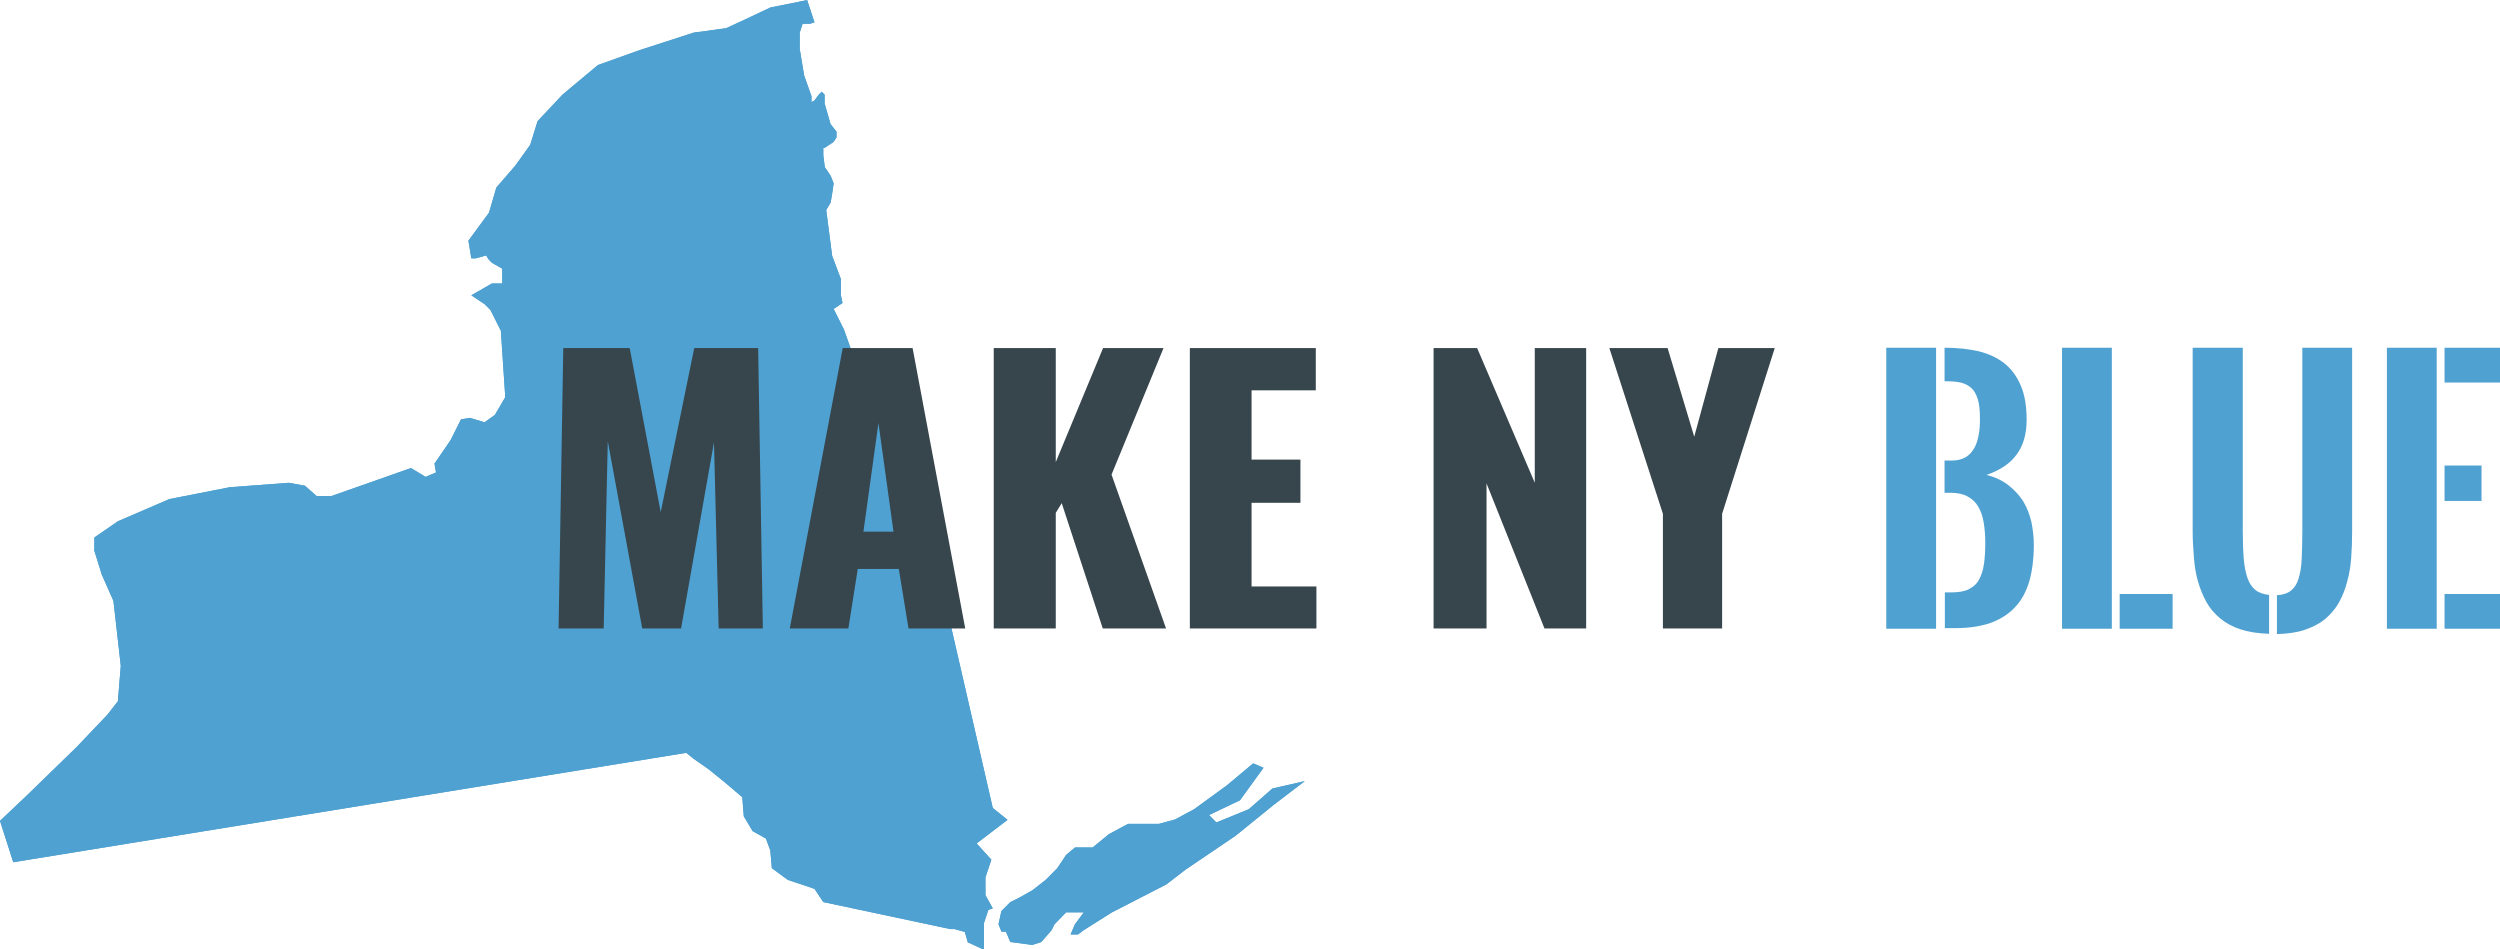 <?xml version="1.0" encoding="utf-8"?>
<!-- Generator: Adobe Illustrator 22.0.1, SVG Export Plug-In . SVG Version: 6.00 Build 0)  -->
<svg version="1.1" id="Layer_1" xmlns="http://www.w3.org/2000/svg" xmlns:xlink="http://www.w3.org/1999/xlink" x="0px" y="0px"
	 viewBox="0 0 798 303" style="enable-background:new 0 0 798 303;" xml:space="preserve">
<style type="text/css">
	.st0{fill:#4FA1D1;}
	.st1{fill:#37454C;}
</style>
<g transform="matrix(.3 0 0 -.3 0 602.22)">
	<g>
		<path class="st0" d="M0,1134l28.2,26.7l53.3,51.8l32.9,34.6l11,14.1l3.1,37.7l-7.8,69.1l-12.5,28.3l-7.8,25.1v14.1l25.1,17.3
			l54.8,23.6l64.2,12.6l62.7,4.7l17.2-3.1l12.5-11h15.7l58,20.4l26.6,9.4l15.7-9.4l11,4.7l-1.6,9.4l17.2,25.1l11,22l9.4,1.6
			l15.7-4.7l11,7.9l11,18.8l-4.7,70.7l-11,22l-6.3,6.3l-14.1,9.4l21.9,12.6h11v15.7l-11,6.3l-3.1,3.1l-3.1,4.7l-11-3.1h-4.7
			l-3.1,18.8l21.9,29.8l7.8,26.7l20.4,23.6l15.7,22l7.8,25.1l26.6,28.3l37.6,31.4l43.9,15.7l58,18.8l34.5,4.7l20.4,9.4l26.6,12.6
			l39.2,7.9l7.8-23.6l-4.7-1.6H854l-3.1-9.4v-17.3l4.7-28.3l7.8-22v-6.3l3.1,1.6l4.7,6.3l3.1,3.1l3.1-3.1v-9.4l6.3-22l6.3-7.9v-6.3
			l-3.1-4.7l-9.4-6.3H876v-7.9l1.6-12.6l6.3-9.4l3.1-7.9l-1.6-11l-1.6-9.4l-4.7-7.9l6.3-48.7l9.4-25.1v-17.3l1.6-7.9l-9.4-6.3l11-22
			l7.8-22l6.3-11v-3.1l-7.8-7.9l-4.7-6.3v-12.6l4.7-9.4l7.8-3.1h3.1l4.7,6.3l1.6,7.9h3.1l6.3-1.6l12.5-7.9l9.4-7.9h1.6l37.6-150.8
			l64.3-279.6l15.7-12.6l-32.9-25.1l15.7-17.3l-6.3-18.8v-18.9l7.8-14.1l-4.7-1.6l-4.7-14.1v-28.3l-17.2,7.9l-3.1,11l-11,3.1h-4.7
			L876,1047.6l-9.4,14.1l-28.2,9.4l-17.2,12.6l-1.6,18.9l-4.7,12.6l-14.1,7.9l-9.4,15.7l-1.6,20.4l-20.4,17.3l-15.7,12.6l-15.7,11
			l-7.8,6.3L14.1,1090L0,1134"/>
		<path class="st0" d="M0,1134l28.2,26.7l53.3,51.8l32.9,34.6l11,14.1l3.1,37.7l-7.8,69.1l-12.5,28.3l-7.8,25.1v14.1l25.1,17.3
			l54.8,23.6l64.2,12.6l62.7,4.7l17.2-3.1l12.5-11h15.7l58,20.4l26.6,9.4l15.7-9.4l11,4.7l-1.6,9.4l17.2,25.1l11,22l9.4,1.6
			l15.7-4.7l11,7.9l11,18.8l-4.7,70.7l-11,22l-6.3,6.3l-14.1,9.4l21.9,12.6h11v15.7l-11,6.3l-3.1,3.1l-3.1,4.7l-11-3.1h-4.7
			l-3.1,18.8l21.9,29.8l7.8,26.7l20.4,23.6l15.7,22l7.8,25.1l26.6,28.3l37.6,31.4l43.9,15.7l58,18.8l34.5,4.7l20.4,9.4l26.6,12.6
			l39.2,7.9l7.8-23.6l-4.7-1.6H854l-3.1-9.4v-17.3l4.7-28.3l7.8-22v-6.3l3.1,1.6l4.7,6.3l3.1,3.1l3.1-3.1v-9.4l6.3-22l6.3-7.9v-6.3
			l-3.1-4.7l-9.4-6.3H876v-7.9l1.6-12.6l6.3-9.4l3.1-7.9l-1.6-11l-1.6-9.4l-4.7-7.9l6.3-48.7l9.4-25.1v-17.3l1.6-7.9l-9.4-6.3l11-22
			l7.8-22l6.3-11v-3.1l-7.8-7.9l-4.7-6.3v-12.6l4.7-9.4l7.8-3.1h3.1l4.7,6.3l1.6,7.9h3.1l6.3-1.6l12.5-7.9l9.4-7.9h1.6l37.6-150.8
			l64.3-279.6l15.7-12.6l-32.9-25.1l15.7-17.3l-6.3-18.8v-18.9l7.8-14.1l-4.7-1.6l-4.7-14.1v-28.3l-17.2,7.9l-3.1,11l-11,3.1h-4.7
			L876,1047.6l-9.4,14.1l-28.2,9.4l-17.2,12.6l-1.6,18.9l-4.7,12.6l-14.1,7.9l-9.4,15.7l-1.6,20.4l-20.4,17.3l-15.7,12.6l-15.7,11
			l-7.8,6.3L14.1,1090L0,1134"/>
		<path class="st0" d="M1062.4,1024l3.1,14.1l9.4,9.4l9.4,4.7l14.1,7.9l14.1,11l12.5,12.6l9.4,14.1l9.4,7.9h18.8l17.2,14.1l20.4,11
			h32.9l17.2,4.7l20.4,11l34.5,25.1l28.2,23.6l11-4.7l-25.1-34.6l-32.9-15.7l7.8-7.9l34.5,14.1l25.1,22l34.5,7.9l-32.9-25.1
			l-40.7-33l-53.3-36.1l-20.4-15.7l-58-29.8l-29.8-18.8l-6.3-4.7h-7.8l4.7,11l9.4,12.6h-18.8L1122,1024l-3.1-6.3l-11-12.6l-9.4-3.1
			l-23.5,3.1l-4.7,11h-4.7L1062.4,1024"/>
		<path class="st0" d="M1062.4,1024l3.1,14.1l9.4,9.4l9.4,4.7l14.1,7.9l14.1,11l12.5,12.6l9.4,14.1l9.4,7.9h18.8l17.2,14.1l20.4,11
			h32.9l17.2,4.7l20.4,11l34.5,25.1l28.2,23.6l11-4.7l-25.1-34.6l-32.9-15.7l7.8-7.9l34.5,14.1l25.1,22l34.5,7.9l-32.9-25.1
			l-40.7-33l-53.3-36.1l-20.4-15.7l-58-29.8l-29.8-18.8l-6.3-4.7h-7.8l4.7,11l9.4,12.6h-18.8L1122,1024l-3.1-6.3l-11-12.6l-9.4-3.1
			l-23.5,3.1l-4.7,11h-4.7L1062.4,1024"/>
	</g>
	<g>
		<path class="st0" d="M521.2,1419.3v1.4h14.4v-1.4c-2.3,0-3.9-0.5-4.8-1.6c-0.9-1.1-1.3-3.1-1.3-5.9v-39.1h-1.5l-34,41.8v-33.7
			c0-2.4,0.5-4.1,1.5-5.1c1-1,2.6-1.5,4.8-1.5v-1.4h-14.5v1.4c2.3,0,3.9,0.6,4.7,1.8c0.8,1.2,1.2,3.3,1.2,6.4v28.1
			c0,3-0.6,5.2-1.6,6.5c-1.1,1.3-2.9,2.1-5.4,2.4v1.4h12.3l30.3-37.4v28.1c0,2.9-0.4,5-1.3,6.2
			C525,1418.8,523.5,1419.3,521.2,1419.3"/>
		<path class="st0" d="M572.3,1402.7h1.4v-11.8h-1.4c-0.5,2.1-1.2,3.4-1.9,3.9c-0.7,0.5-2.4,0.8-4.9,0.8h-12v-17.3
			c0-1.2,0.3-2.1,0.8-2.6c0.5-0.5,1.4-0.7,2.7-0.7h8.4c3,0,5.1,0.2,6.3,0.5c1.2,0.3,2.1,0.9,2.9,1.8c0.8,0.9,1.7,2.3,2.6,4.4h1.4
			l-2.2-9h-34.7v1.4c2.2,0,3.6,0.6,4.4,1.7c0.7,1.1,1.1,3.1,1.1,5.9v30c0,2.9-0.4,4.9-1.2,6c-0.8,1.1-2.2,1.6-4.3,1.6v1.4h34.7v-8
			h-0.9c-0.5,2.3-1.2,3.8-2.1,4.5c-0.9,0.7-2.9,1.1-6,1.1h-13.9V1398h13.5c1.8,0,3.1,0.3,3.8,1
			C571.5,1399.6,572,1400.9,572.3,1402.7"/>
		<path class="st0" d="M656.7,1420.8v-1.4c-1.9-0.1-3.5-0.9-4.7-2.4c-1.3-1.4-2.5-3.9-3.8-7.4l-13.5-37.6h-1.5l-13.2,35.3
			l-12.7-35.3H606l-14.7,39.6c-0.8,2.2-1.5,3.8-2.2,4.9c-0.6,1.1-1.3,1.8-2.1,2.2c-0.7,0.4-2,0.6-3.9,0.6v1.4H601v-1.4
			c-2.8-0.3-4.2-1.4-4.2-3.1c0-0.7,0.2-1.6,0.6-2.7l11.3-30.5l10.1,27.9l-1.1,3.1c-0.7,1.9-1.5,3.3-2.5,4.1c-1,0.8-2.4,1.2-4.2,1.2
			v1.4h17.6v-1.4c-3.1,0-4.7-1-4.7-2.9c0-0.8,0.2-1.8,0.7-3l11.3-30.4l9.8,26.9c0.8,2.1,1.2,3.9,1.2,5.3c0,2.8-1.6,4.1-4.8,4.1v1.4
			H656.7z"/>
		<path class="st0" d="M719.3,1413.9l-10.8-17v-15.1c0-2.9,0.4-4.9,1.2-6c0.8-1.1,2.2-1.6,4.3-1.6v-1.4h-17.7v1.4
			c2.4,0,3.9,0.6,4.7,1.7c0.8,1.1,1.2,3.1,1.2,5.9v15.1l-10.2,15.9c-1.7,2.6-3.1,4.4-4.1,5.2s-2.5,1.3-4.4,1.4v1.4h18.7v-1.4
			c-3.3,0-4.9-0.8-4.9-2.3c0-0.7,0.3-1.5,1-2.5l9.4-14.6l7.7,12.1c1.1,1.8,1.7,3.3,1.7,4.6c0,1.8-1,2.7-3.1,2.7v1.4H727v-1.4
			c-1.8-0.1-3.1-0.5-4.1-1.2C721.9,1417.5,720.7,1416.1,719.3,1413.9"/>
		<path class="st0" d="M729.1,1397c0,7.1,2.5,13,7.4,17.8c4.9,4.7,11,7.1,18.4,7.1c7.1,0,13.2-2.4,18.1-7.2
			c4.9-4.8,7.4-10.7,7.4-17.7c0-7.1-2.5-13.1-7.5-18c-5-4.9-11-7.3-18.2-7.3c-7.2,0-13.2,2.4-18.1,7.3
			C731.5,1383.9,729.1,1389.9,729.1,1397z M736.4,1396.9c0-7,1.7-12.6,5-16.9c3.3-4.3,7.7-6.5,13.1-6.5c5.5,0,9.9,2.2,13.3,6.6
			c3.4,4.4,5.1,9.9,5.1,16.5c0,7.1-1.7,12.7-5,17c-3.3,4.3-7.7,6.4-13,6.4c-5.6,0-10.1-2.1-13.5-6.3
			C738.1,1409.5,736.4,1403.9,736.4,1396.9"/>
		<path class="st0" d="M803.9,1395H800v-13.2c0-2.8,0.4-4.8,1.2-5.9s2.2-1.7,4.3-1.7v-1.4h-17.3v1.4c2.1,0,3.6,0.6,4.4,1.7
			c0.8,1.1,1.1,3.1,1.1,5.9v30.1c0,2.8-0.4,4.8-1.1,5.9c-0.7,1.1-2.2,1.6-4.4,1.6v1.4H808c4.9,0,8.8-1.2,11.7-3.5
			c2.9-2.4,4.4-5.4,4.4-9c0-5.9-3.3-9.9-9.9-11.8c1.4-0.9,2.7-2.2,4.1-3.8c1.3-1.6,3.1-4.3,5.4-8.1c2.5-4.2,4.5-6.9,5.9-8.2
			c1.4-1.3,2.9-2,4.4-2.1v-1.4H824c-2,2.5-4.5,6-7.3,10.7c-3.1,4.9-5.4,8.1-7.2,9.5C807.8,1394.3,805.9,1395,803.9,1395L803.9,1395z
			 M805.1,1418.9H800v-22h5.9c3.5,0,6.3,1,8.3,3c2,2,3,4.7,3,8c0,3.3-1.1,5.9-3.4,7.9C811.7,1417.9,808.8,1418.9,805.1,1418.9"/>
		<path class="st0" d="M838.3,1372.7v1.4c2.1,0,3.6,0.6,4.3,1.7c0.8,1.1,1.2,3.1,1.2,5.9v29.9c0,2.9-0.4,4.9-1.1,6
			c-0.8,1.1-2.2,1.7-4.4,1.7v1.4h17.4v-1.4c-2.1,0-3.5-0.6-4.3-1.7c-0.8-1.1-1.2-3.1-1.2-5.9v-14.5l15.7,15.5c1.7,1.7,2.5,3,2.5,4
			c0,1.4-1,2.3-3,2.7v1.4h18.1v-1.4h-2.4c-1.4,0-3.1-0.5-5-1.4c-1.9-1-3.6-2.2-5.1-3.8l-15-14.8l19.9-20.1c2-2,3.5-3.3,4.5-3.9
			c1.1-0.6,2.6-1,4.5-1.1v-1.4h-11.5l-23.2,23.6v-14.5c0-2.8,0.4-4.8,1.2-5.9c0.8-1.1,2.2-1.7,4.3-1.7v-1.4H838.3z"/>
	</g>
</g>
<g>
	<path class="st1" d="M178.3,200.6l1.5-89.5h21.2l9.9,52.4l10.7-52.4H242l1.5,89.5h-14.1l-1.5-59.4l-10.5,59.4H205l-11-59.8
		l-1.3,59.8H178.3z"/>
	<path class="st1" d="M252.1,200.6l16.9-89.5h22.3l16.8,89.5H290l-3.1-19h-13.1l-3,19H252.1z M275.6,169.7h9.6l-4.8-34.7
		L275.6,169.7z"/>
	<path class="st1" d="M317.2,200.6v-89.5H337v36.4l15.1-36.4h19.3l-16.6,40.4l17.4,49.1H352l-13.1-40l-1.9,3.1v36.9H317.2z"/>
	<path class="st1" d="M379.8,200.6v-89.5H420v13.5h-20.5v22.1h15.6v13.8h-15.6v26.7h20.7v13.4H379.8z"/>
	<path class="st1" d="M457.6,200.6v-89.5h13.9l18.4,43v-43h16.4v89.5H493l-18.5-46.3v46.3H457.6z"/>
	<path class="st1" d="M530.8,200.6V164l-17.1-52.9h18.6l8.5,28.3l7.7-28.3h18L549.7,164v36.6H530.8z"/>
	<path class="st0" d="M602.1,200.7V111H618v89.7H602.1z M620.5,147h2.6c1.8,0,3.2-0.4,4.4-1.1s2-1.7,2.7-2.9
		c0.7-1.2,1.1-2.6,1.4-4.2c0.3-1.6,0.4-3.3,0.4-5.1c0-2.6-0.2-4.7-0.7-6.3c-0.5-1.6-1.2-2.8-2.1-3.6c-0.9-0.8-2.1-1.4-3.4-1.7
		c-1.3-0.3-2.9-0.4-4.6-0.4h-0.5V111h0.2c3.9,0,7.4,0.4,10.6,1.1c3.2,0.8,5.9,2,8.2,3.8c2.3,1.8,4,4.1,5.3,7.1c1.3,3,1.9,6.6,1.9,11
		c0,4.6-1.1,8.3-3.2,11.1c-2.1,2.9-5.3,5-9.6,6.5c2.8,0.7,5.1,1.8,7,3.3c1.9,1.5,3.5,3.2,4.7,5.1c1.2,2,2,4.1,2.6,6.5
		c0.5,2.4,0.8,4.9,0.8,7.5c0,4.3-0.5,8.1-1.4,11.4c-1,3.3-2.4,6.1-4.5,8.3c-2,2.2-4.6,3.9-7.8,5.1c-3.2,1.1-6.9,1.7-11.3,1.7h-3.4
		v-11.4h1.9c2.4,0,4.3-0.3,5.7-1c1.4-0.7,2.6-1.7,3.3-3.1c0.8-1.4,1.3-3,1.6-5.1c0.3-2,0.4-4.3,0.4-6.9c0-2.2-0.2-4.3-0.5-6.2
		c-0.3-1.9-0.9-3.6-1.7-5c-0.8-1.4-1.9-2.5-3.4-3.3c-1.4-0.8-3.2-1.2-5.4-1.2h-2V147z"/>
	<path class="st0" d="M658.2,200.7V111h15.9v89.7H658.2z M676.6,189.6h16.9v11.1h-16.9V189.6z"/>
	<path class="st0" d="M724.2,202.3c-3.5-0.1-6.5-0.6-9-1.4s-4.7-2-6.5-3.5c-1.8-1.5-3.3-3.2-4.4-5.2c-1.1-2-2-4.2-2.7-6.6
		c-0.7-2.4-1.1-4.9-1.3-7.6s-0.4-5.4-0.4-8.2V111h16v58.7c0,3.3,0.1,6.2,0.3,8.6c0.2,2.4,0.6,4.5,1.2,6.2c0.6,1.7,1.4,2.9,2.5,3.8
		c1.1,0.9,2.6,1.4,4.4,1.6V202.3z M726.7,190c1.9-0.1,3.5-0.6,4.6-1.5c1.1-0.9,1.9-2.1,2.4-3.8s0.9-3.7,1-6.2
		c0.1-2.5,0.2-5.4,0.2-8.8V111h15.9v58.8c0,2.8-0.1,5.6-0.3,8.3c-0.2,2.7-0.6,5.2-1.3,7.6c-0.6,2.4-1.5,4.6-2.6,6.6
		c-1.1,2-2.6,3.7-4.3,5.2c-1.8,1.5-3.9,2.6-6.5,3.5s-5.6,1.3-9,1.4V190z"/>
	<path class="st0" d="M761.9,200.7V111h15.9v89.7H761.9z M780.3,111H798v11.1h-17.7V111z M780.3,148.6h11.8v11.3h-11.8V148.6z
		 M780.3,189.6H798v11.1h-17.7V189.6z"/>
</g>
</svg>
